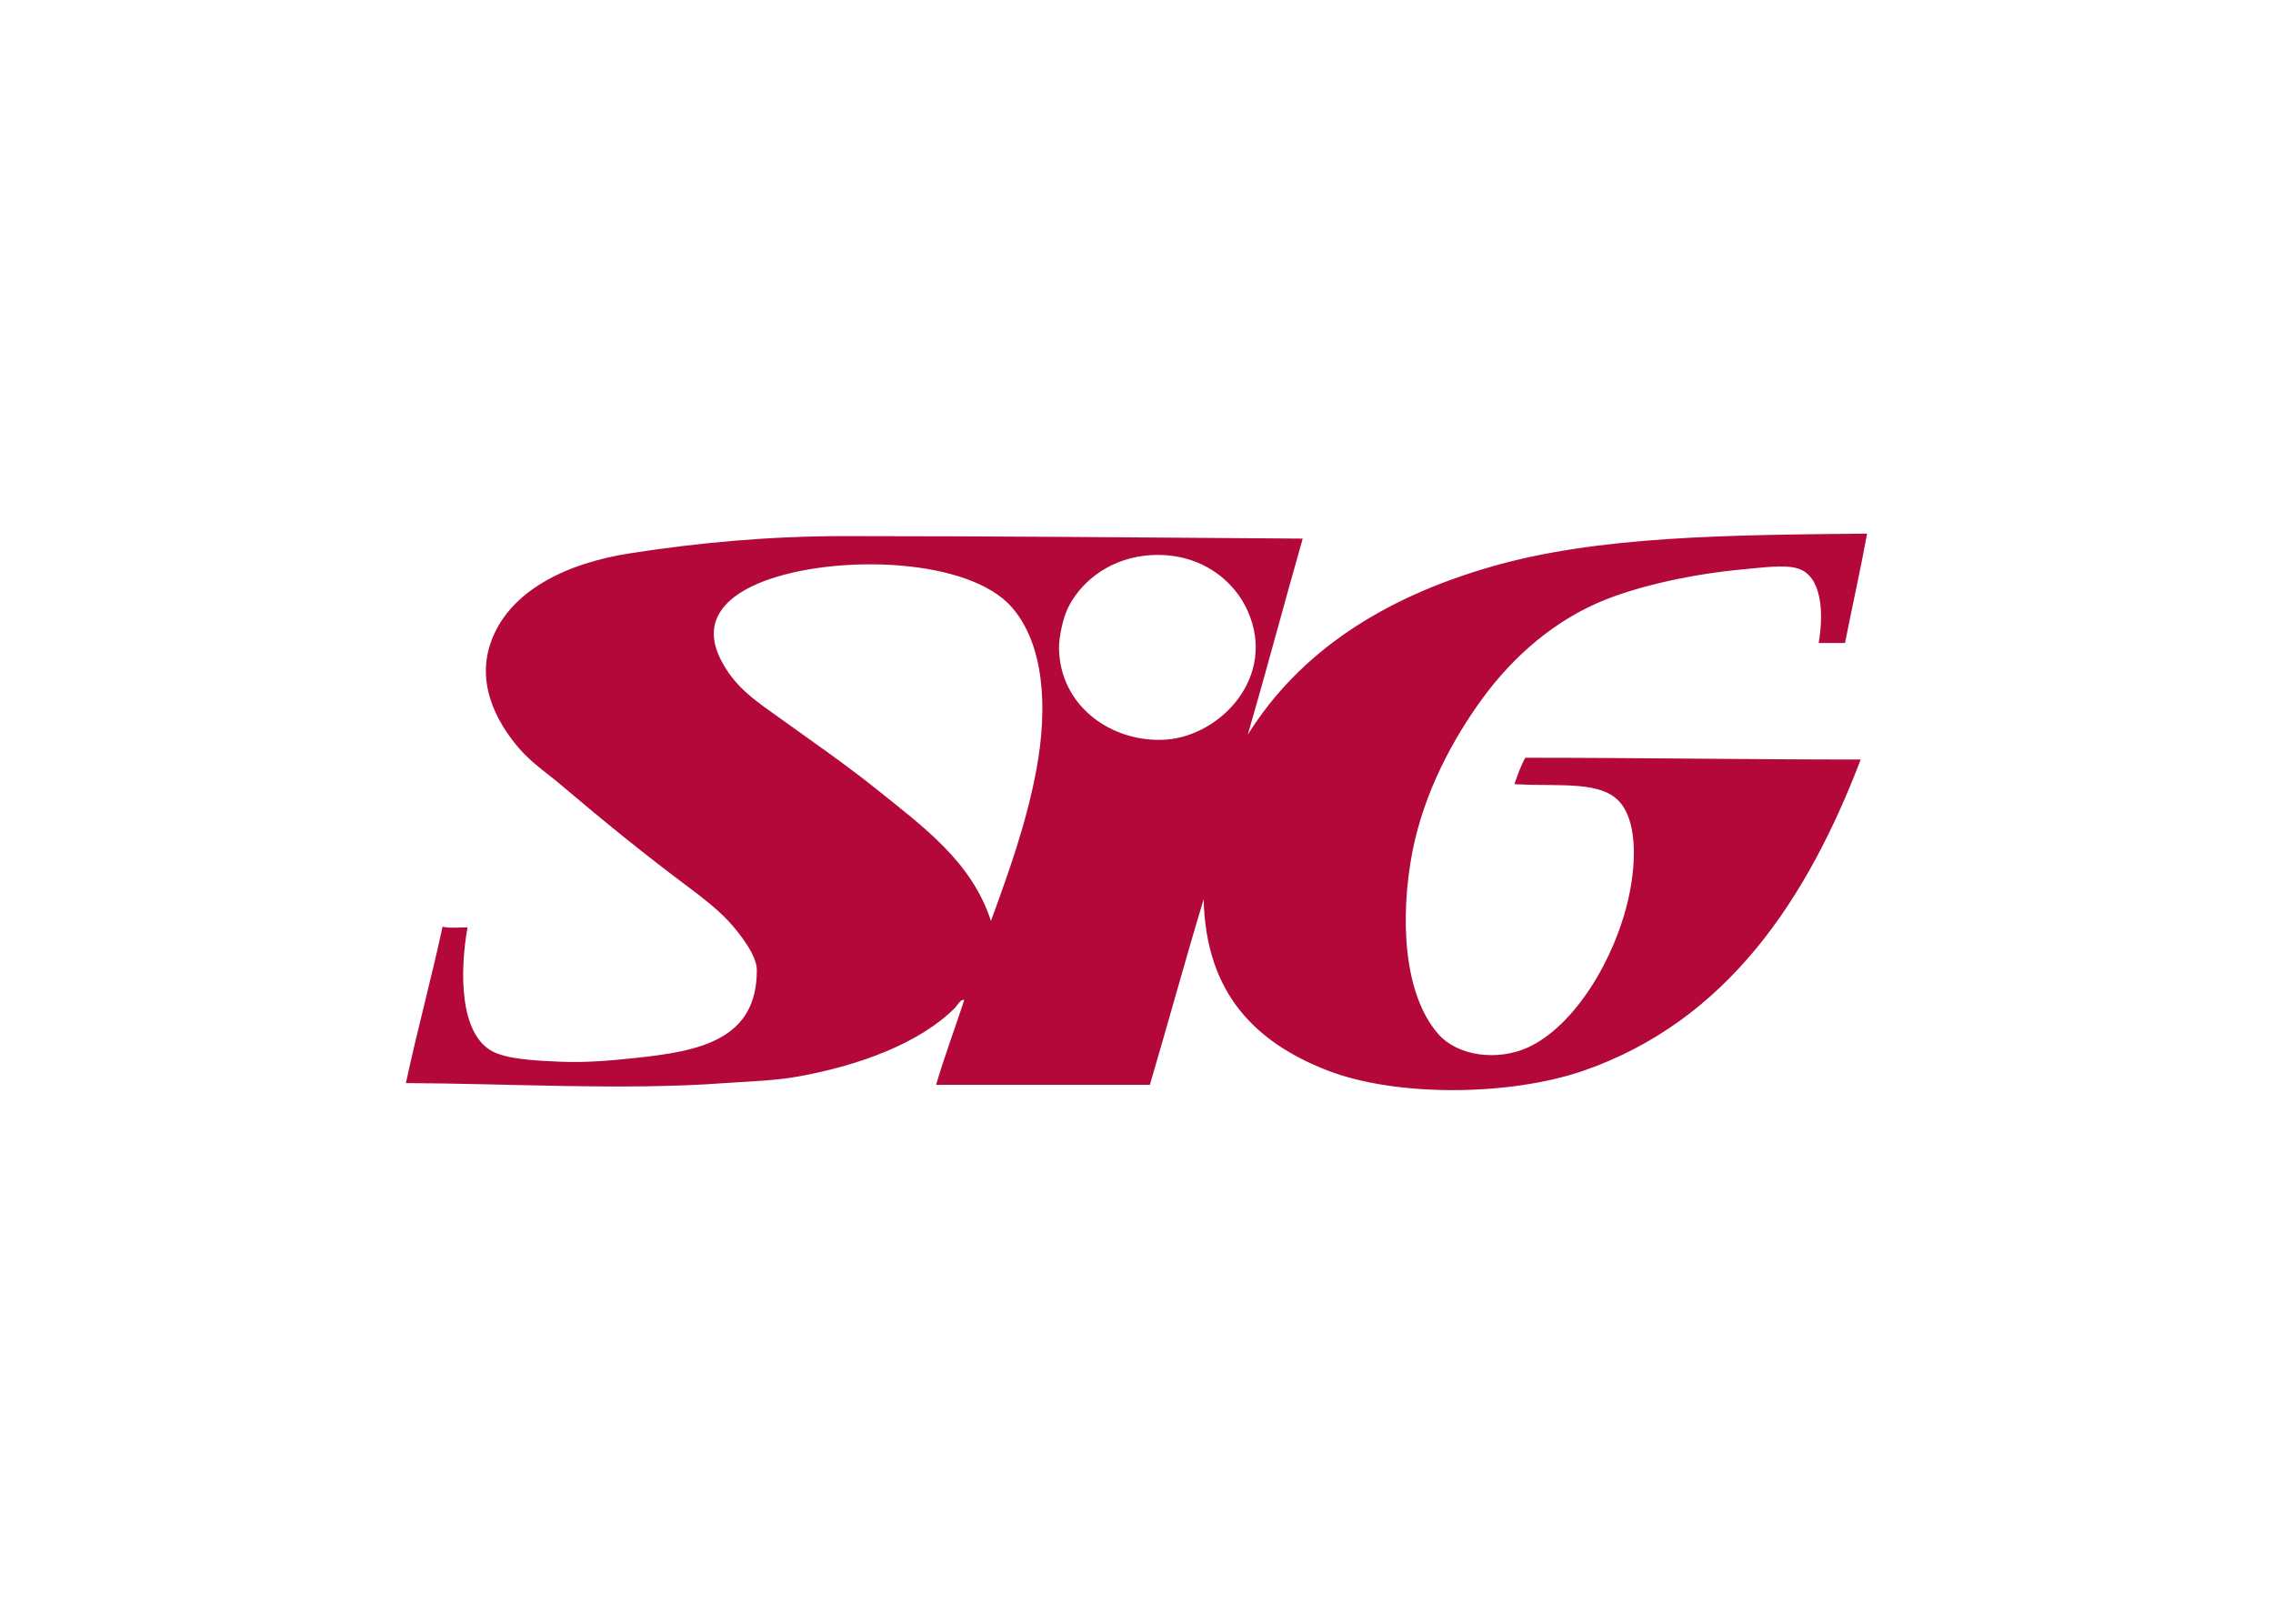 <svg clip-rule="evenodd" fill-rule="evenodd" stroke-linejoin="round" stroke-miterlimit="2" viewBox="0 0 560 400" xmlns="http://www.w3.org/2000/svg"><path d="m460 131.452c-1.668 9.129-3.687 17.996-5.443 26.95h-6.496c1.317-7.462.791-16.504-5.091-18.347-3.248-1.054-9.305-.176-13.255.175-12.553 1.141-24.843 3.863-33.885 7.374-12.816 5.004-23.175 14.309-30.548 24.404-7.199 9.832-14.397 22.999-17.294 37.747-3.072 15.889-2.37 35.201 6.496 45.121 4.741 5.267 14.397 6.583 21.946 3.16 11.5-5.267 21.507-21.771 24.843-37.045 1.668-7.549 2.194-17.469-1.668-22.736-4.477-6.232-15.45-4.389-26.511-5.091.878-2.283 1.58-4.653 2.722-6.496 27.739 0 54.864.439 82.604.439-13.08 34.235-32.831 64.433-68.471 76.722-17.996 6.145-45.911 6.496-63.029-.175-17.469-6.847-29.846-18.786-30.373-42.136-4.565 15.099-8.778 30.549-13.255 45.735h-52.67c2.107-7.198 4.652-13.87 6.935-20.892-.79-.352-1.58 1.141-2.283 1.931-8.69 8.69-23.438 14.133-38.361 16.854-5.706 1.054-11.851 1.229-18.347 1.668-24.93 1.844-53.197.088-78.566 0 2.809-13.08 6.233-25.545 9.042-38.537 1.668.439 4.038.176 6.145.176-2.019 11.324-1.844 26.335 6.144 30.548 3.687 1.932 10.447 2.283 16.679 2.546 6.233.264 12.378-.263 18.084-.878 16.327-1.668 30.373-4.477 30.373-21.682 0-3.687-4.214-9.042-6.935-12.027-3.16-3.335-6.76-6.057-9.92-8.427-11.148-8.339-20.541-15.976-30.899-24.755-3.248-2.809-6.935-5.267-9.92-8.427-5.355-5.794-11.675-15.801-7.988-26.774 4.389-13.08 18.961-19.927 34.586-22.297 16.328-2.546 33.885-4.214 52.67-4.214 38.45 0 74.704.352 112.89.615-4.565 15.977-8.866 32.216-13.519 48.281 12.729-20.366 33.27-33.621 59.605-41.258 26.423-7.725 58.815-7.901 92.963-8.252zm-196.986 18.522c-1.141 2.37-2.107 6.935-2.107 9.656.176 14.573 13.343 23.526 26.511 22.561 13.431-1.054 27.125-15.538 20.014-31.602-3.774-8.515-13.079-15.099-25.457-13.694-9.568 1.141-16.152 7.11-18.961 13.079zm-7.637 39.415c2.721-14.835 2.019-30.549-6.145-39.854-10.534-11.938-41.873-12.904-59.43-6.934-8.163 2.721-17.644 8.515-12.465 19.4 3.512 7.373 9.218 10.885 15.187 15.186 7.813 5.618 15.713 11.061 23.175 17.03 11.675 9.393 23.701 17.996 28.441 32.656 4.302-11.763 8.779-24.141 11.237-37.484z" fill="#b30839"/></svg>